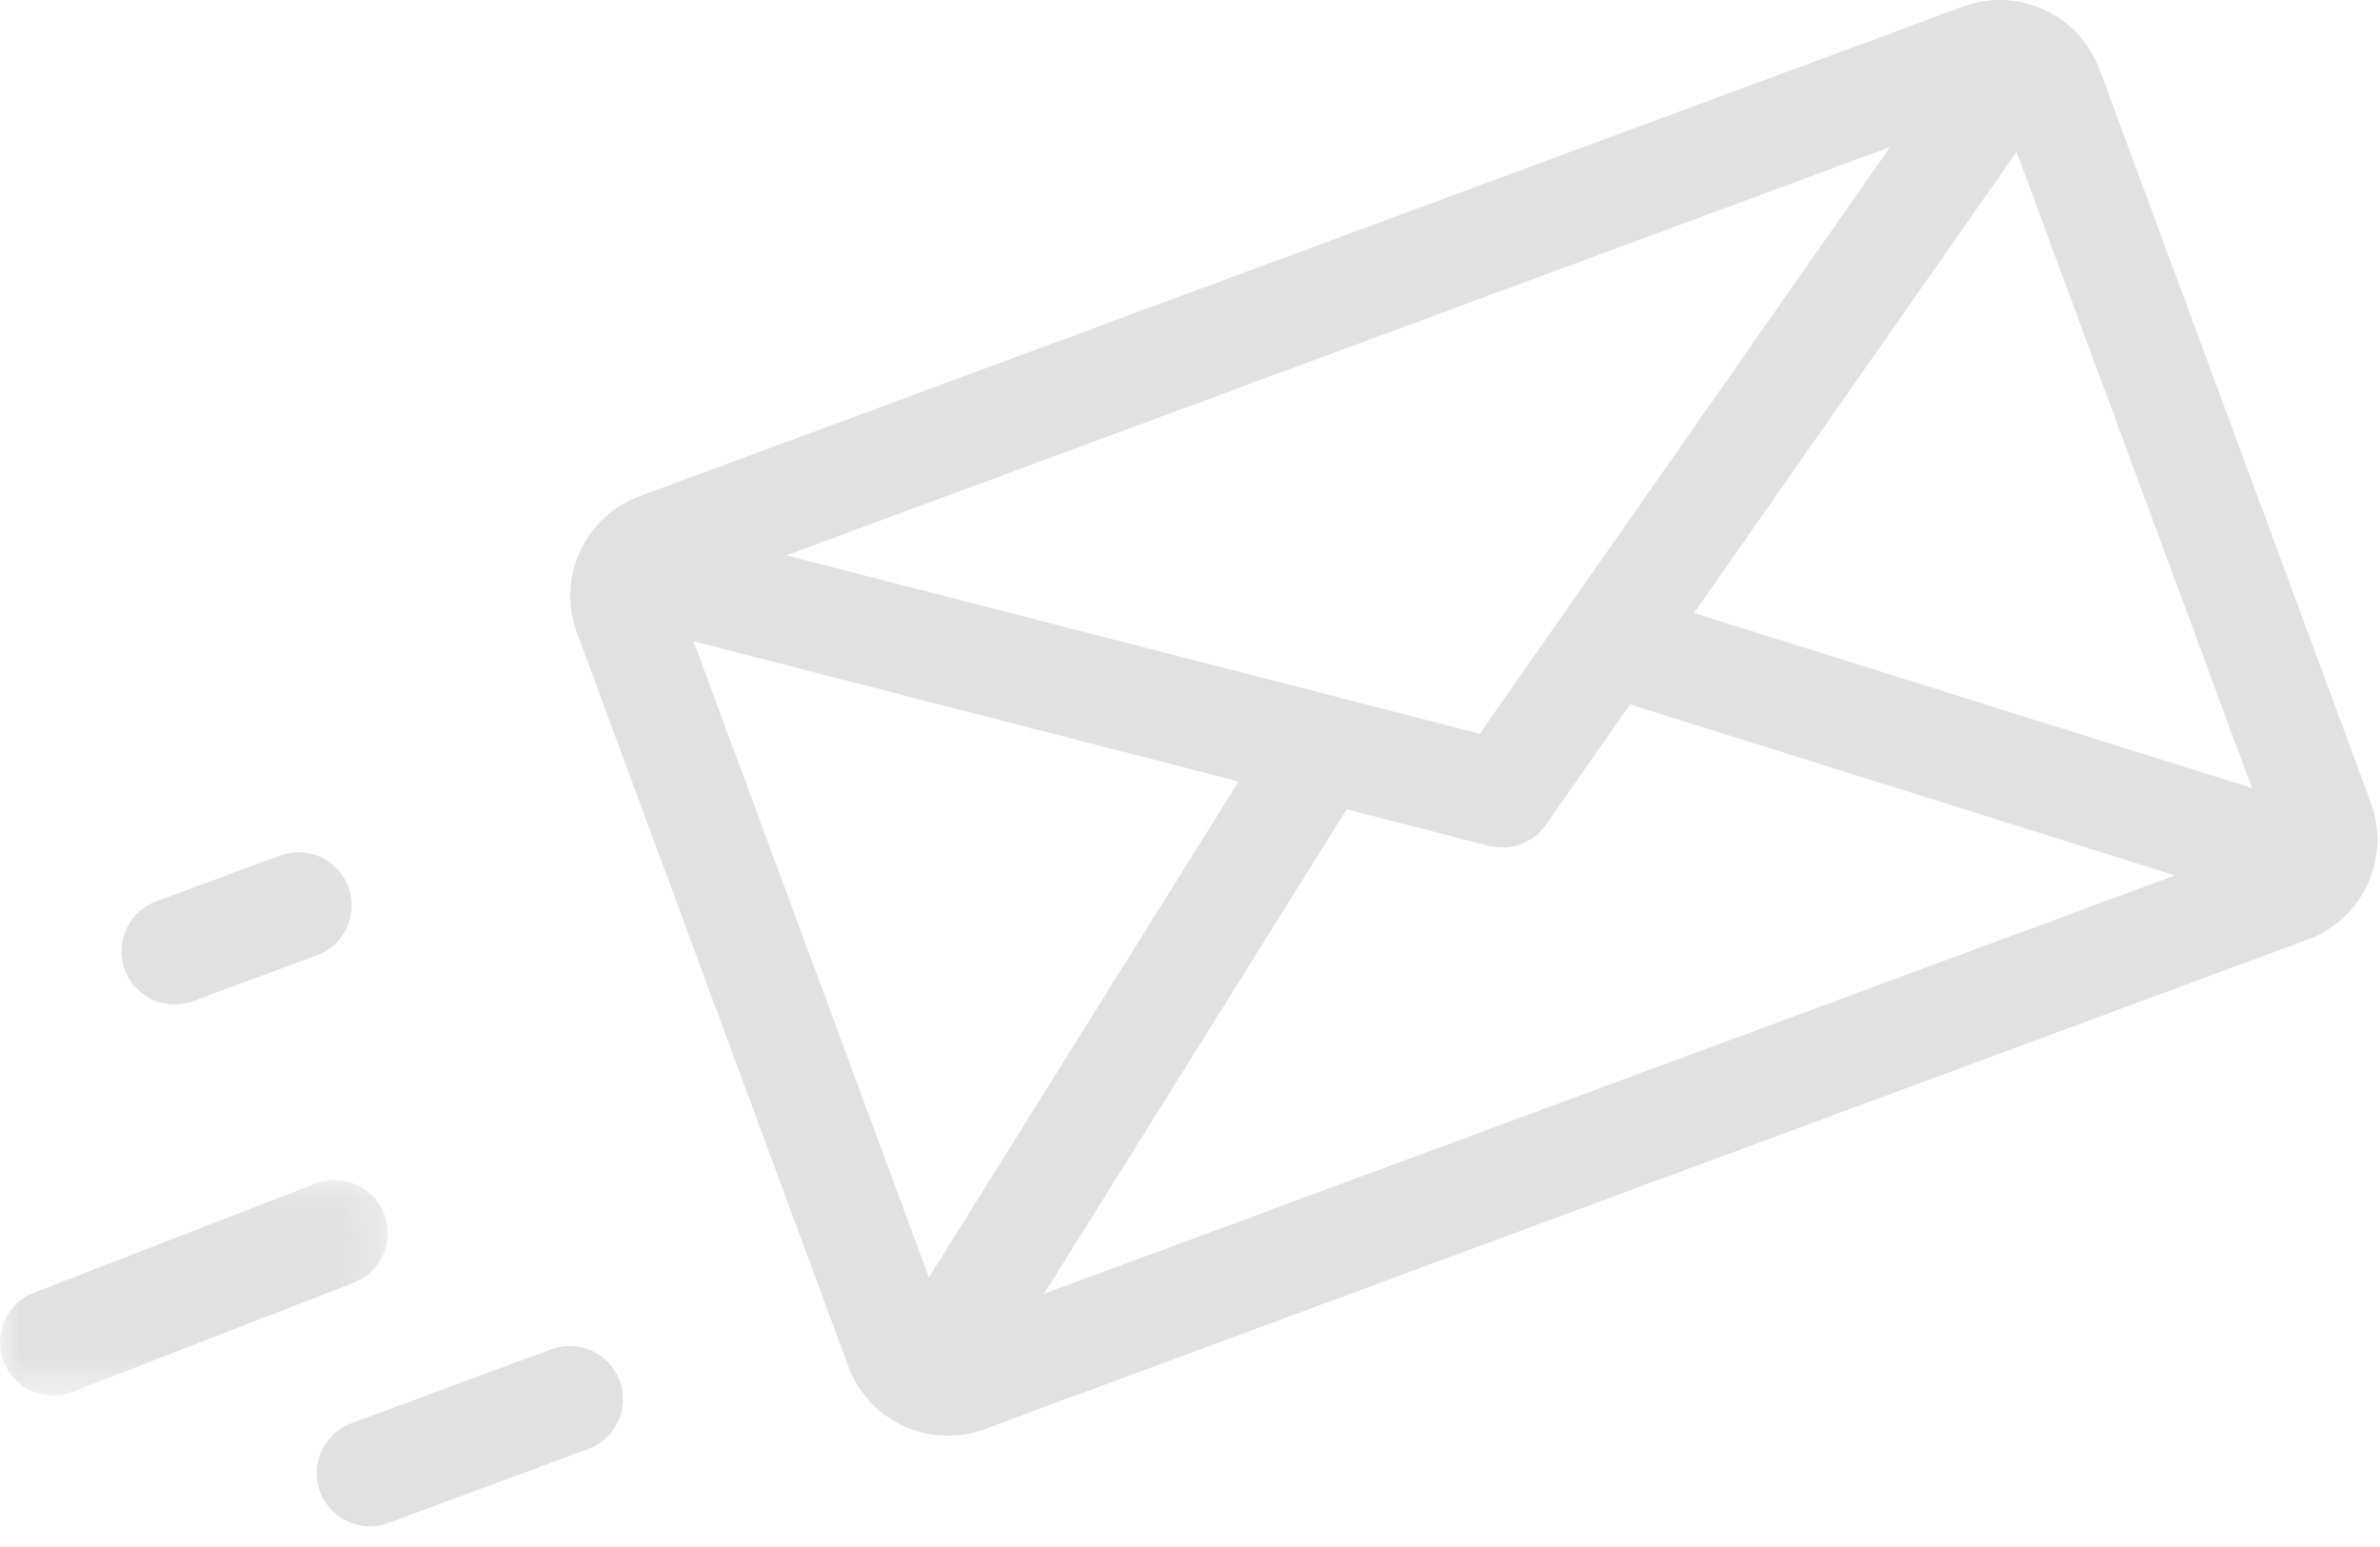 <svg xmlns="http://www.w3.org/2000/svg" xmlns:xlink="http://www.w3.org/1999/xlink" width="60" height="39" viewBox="0 0 60 39">
    <defs>
        <path id="a" d="M0 .065h9.776V5.5H0z"/>
    </defs>
    <g fill="none" fill-rule="evenodd">
        <path fill="#E1E1E1" d="M42.706 15.454l8.131-11.627 5.936 16.04-14.067-4.413zm-16.383 17.16l7.627-12.212 3.587.922a1.343 1.343 0 0 0 1.433-.53l2.123-3.036 13.74 4.31-28.51 10.547zm-2.905-.41l-5.933-16.037 13.74 3.534-7.807 12.504zM47.65 3.707l-10.345 14.79L19.824 14 47.65 3.706zM59.77 20.24l-6.84-18.488A2.662 2.662 0 0 0 51.535.247a2.663 2.663 0 0 0-2.051-.079L16.13 12.508a2.664 2.664 0 0 0-1.506 1.394 2.667 2.667 0 0 0-.079 2.05l6.84 18.49a2.665 2.665 0 0 0 1.395 1.505 2.668 2.668 0 0 0 2.05.079l33.353-12.34a2.685 2.685 0 0 0 1.585-3.445zM8.783 22.361a1.341 1.341 0 0 0-1.723-.792l-3.12 1.154a1.34 1.34 0 1 0 .931 2.515l3.12-1.154a1.342 1.342 0 0 0 .792-1.723"/>
        <g transform="translate(0 29.682)">
            <mask id="b" fill="#fff">
                <use xlink:href="#a"/>
            </mask>
            <path fill="#E1E1E1" d="M9.693.94A1.34 1.34 0 0 0 7.97.15L.876 2.9a1.34 1.34 0 1 0 .93 2.515L8.9 2.663A1.34 1.34 0 0 0 9.693.941" mask="url(#b)"/>
        </g>
        <path fill="#E1E1E1" d="M15.621 34.808a1.342 1.342 0 0 0-1.723-.792l-5.053 1.869a1.341 1.341 0 0 0 .931 2.515l5.052-1.87a1.34 1.34 0 0 0 .793-1.722"/>
    </g>
</svg>
